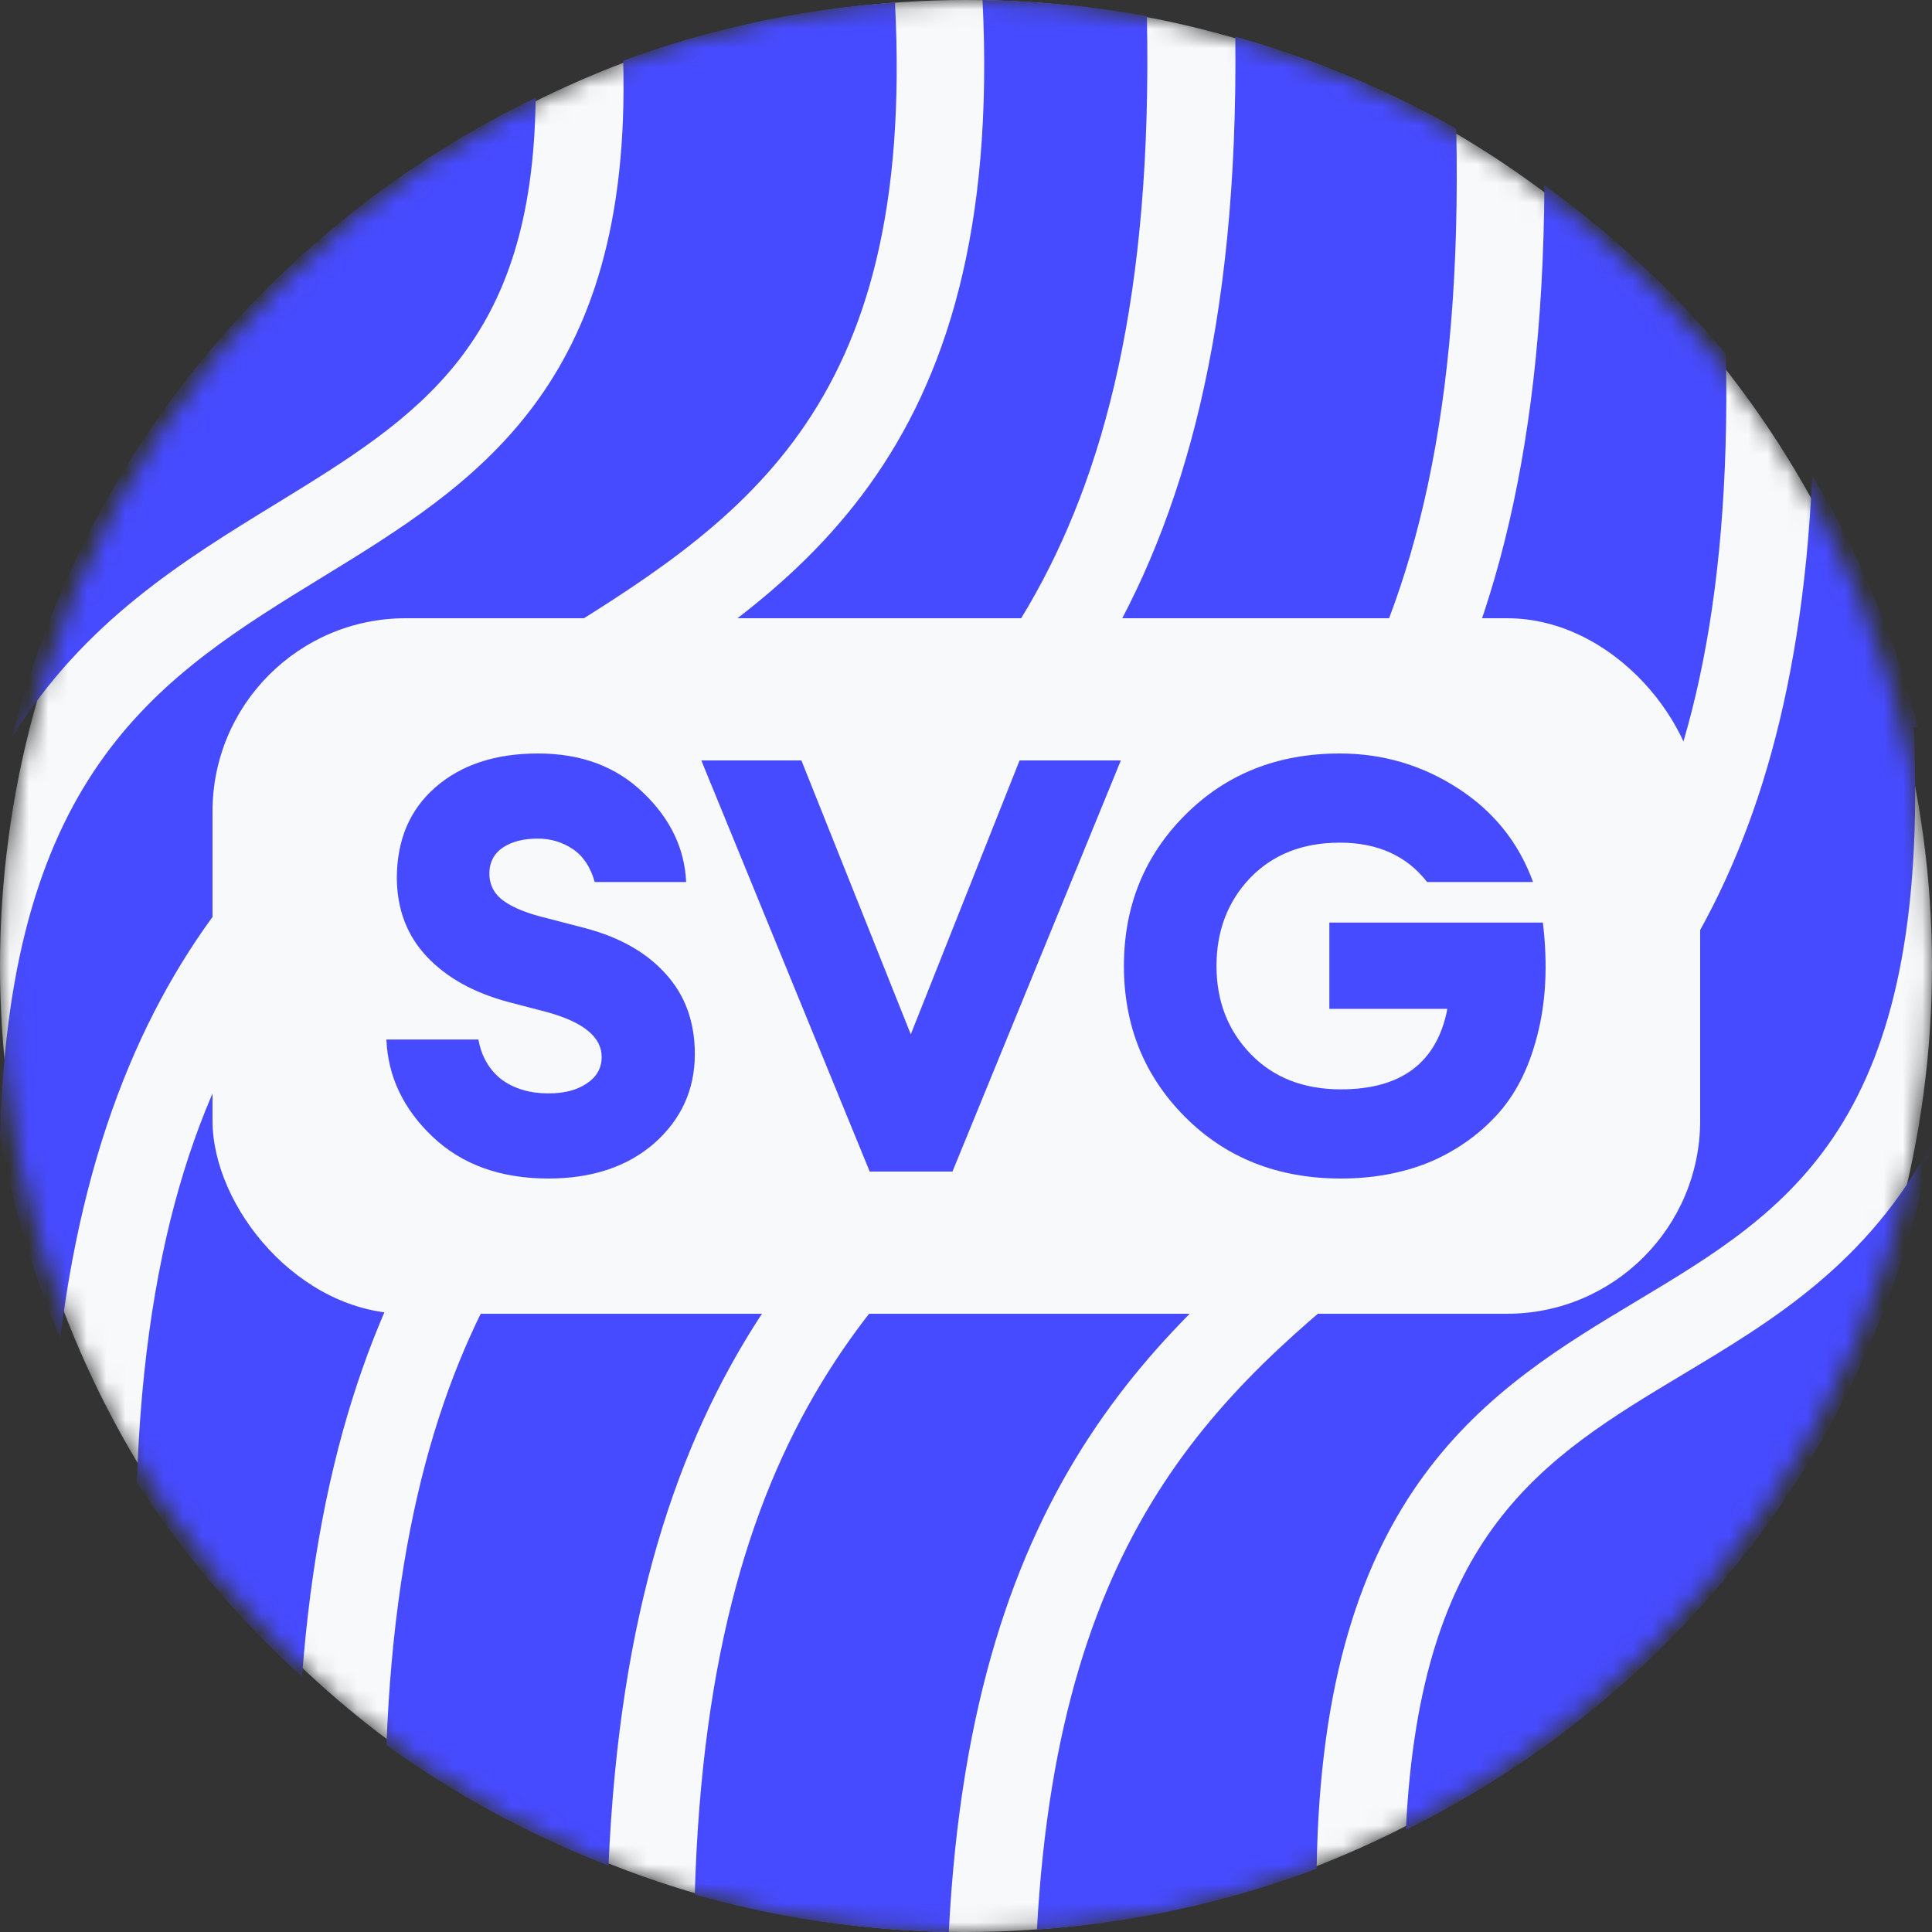 <svg width="100" height="100" viewBox="0 0 100 100" fill="none" xmlns="http://www.w3.org/2000/svg">
<rect x="0" y="0" width="100" height="100" fill="#333333" stroke="none"/>
<mask id="mask0" mask-type="alpha" maskUnits="userSpaceOnUse" x="0" y="0" width="100" height="100">
<circle cx="50" cy="50" r="50" fill="#C4C4C4"/>
</mask>
<g mask="url(#mask0)">
<circle cx="50" cy="50" r="50" fill="#F8F9FB"/>
<path d="M3.117 69.271C5.885 47.002 17.421 39.859 27.75 33.53C38.298 27.065 47.421 21.402 46.324 0.125C41.409 0.476 36.687 1.507 32.256 3.139C32.715 20.025 24.585 25.032 16.696 29.868C8.364 34.974 0.493 39.799 0 58.838C0.659 62.462 1.706 65.96 3.117 69.271Z" fill="#474BFF"/>
<path d="M14.292 26.072C21.645 21.563 27.591 17.874 27.725 5.059C14.342 11.514 4.253 23.588 0.643 38.138C4.349 32.171 9.5 29.007 14.292 26.072Z" fill="#474BFF"/>
<path d="M15.632 86.794C17.423 63.061 28.007 54.778 38.27 46.758C49.42 38.048 59.956 29.794 59.363 0.838C56.598 0.331 53.758 0.047 50.856 0C52.033 23.834 40.933 30.715 30.149 37.324C19.225 44.02 7.95 50.97 7.082 76.718C9.479 80.436 12.354 83.825 15.632 86.794Z" fill="#474BFF"/>
<path d="M70.058 60.7C80.242 52.658 89.849 45.003 89.335 18.319C86.593 15.03 83.432 12.101 79.937 9.591C79.794 38.743 68.276 47.856 57.113 56.669C46.606 64.965 36.688 72.815 35.961 98.062C40.151 99.247 44.557 99.919 49.11 100C50.308 76.363 60.33 68.384 70.058 60.7Z" fill="#474BFF"/>
<path d="M87.123 71.129C79.83 75.502 73.504 79.336 72.768 94.713C86.753 87.798 97.062 74.724 99.998 59.121C96.721 65.368 91.752 68.355 87.123 71.129Z" fill="#474BFF"/>
<path d="M84.763 67.313C92.574 62.627 99.957 58.205 99.057 37.644L99.291 37.635C98.091 32.998 96.219 28.623 93.801 24.603C92.727 48.458 82.679 56.47 72.906 64.187C63.606 71.525 54.833 78.516 53.672 99.875C58.737 99.522 63.597 98.433 68.15 96.723C68.428 77.107 77.103 71.905 84.763 67.313Z" fill="#474BFF"/>
<path d="M54.274 53.181C65.442 44.366 75.994 36.016 75.376 6.667C71.813 4.641 67.977 3.029 63.94 1.896C64.265 32.166 52.495 41.359 41.102 50.259C30.727 58.364 20.936 66.063 20.002 90.326C23.517 92.868 27.375 94.968 31.497 96.562C32.62 70.349 43.612 61.599 54.274 53.181Z" fill="#474BFF"/>
<rect x="11" y="32" width="77" height="36" rx="10" fill="#F8F9FB"/>
<path d="M28.387 61C25.91 61 23.914 60.281 22.396 58.842C20.879 57.403 20.08 55.725 20 53.806H24.762C24.922 54.686 25.322 55.375 25.96 55.875C26.619 56.354 27.428 56.594 28.387 56.594C29.205 56.594 29.864 56.424 30.363 56.084C30.883 55.745 31.142 55.285 31.142 54.706C31.142 53.687 30.214 52.917 28.357 52.398L26.29 51.858C24.513 51.379 23.115 50.599 22.097 49.52C21.078 48.441 20.559 47.093 20.539 45.474C20.539 43.496 21.198 41.927 22.516 40.768C23.854 39.59 25.631 39 27.847 39C30.084 39 31.901 39.679 33.299 41.038C34.697 42.377 35.435 43.916 35.515 45.654H30.783C30.563 44.875 30.184 44.305 29.645 43.946C29.105 43.586 28.506 43.406 27.847 43.406C27.109 43.406 26.51 43.556 26.05 43.856C25.591 44.155 25.351 44.585 25.331 45.144C25.311 45.704 25.511 46.163 25.93 46.523C26.37 46.883 27.029 47.183 27.907 47.422L30.334 48.052C32.111 48.531 33.488 49.321 34.467 50.42C35.465 51.519 35.964 52.897 35.964 54.556C35.964 56.394 35.266 57.933 33.868 59.172C32.47 60.391 30.643 61 28.387 61Z" fill="#474BFF"/>
<path d="M45.016 60.64L36.3 39.36H41.481L47.142 53.537L52.773 39.36H58.015L49.299 60.64H45.016Z" fill="#474BFF"/>
<path d="M69.406 61C66.151 61 63.466 59.941 61.349 57.823C59.232 55.705 58.174 53.097 58.174 50C58.174 46.903 59.232 44.295 61.349 42.177C63.466 40.059 66.131 39 69.346 39C71.563 39 73.599 39.599 75.456 40.798C77.314 41.997 78.611 43.616 79.35 45.654H73.869C72.811 44.295 71.303 43.616 69.346 43.616C67.429 43.616 65.882 44.225 64.704 45.444C63.545 46.663 62.966 48.182 62.966 50C62.966 51.818 63.556 53.337 64.734 54.556C65.912 55.775 67.469 56.384 69.406 56.384C72.541 56.384 74.378 54.995 74.917 52.218H68.807V47.752H79.859C80.119 49.93 80.019 51.888 79.56 53.627C79.121 55.345 78.402 56.734 77.403 57.793C76.425 58.832 75.257 59.631 73.899 60.191C72.541 60.73 71.043 61 69.406 61Z" fill="#474BFF"/>
</g>
</svg>
